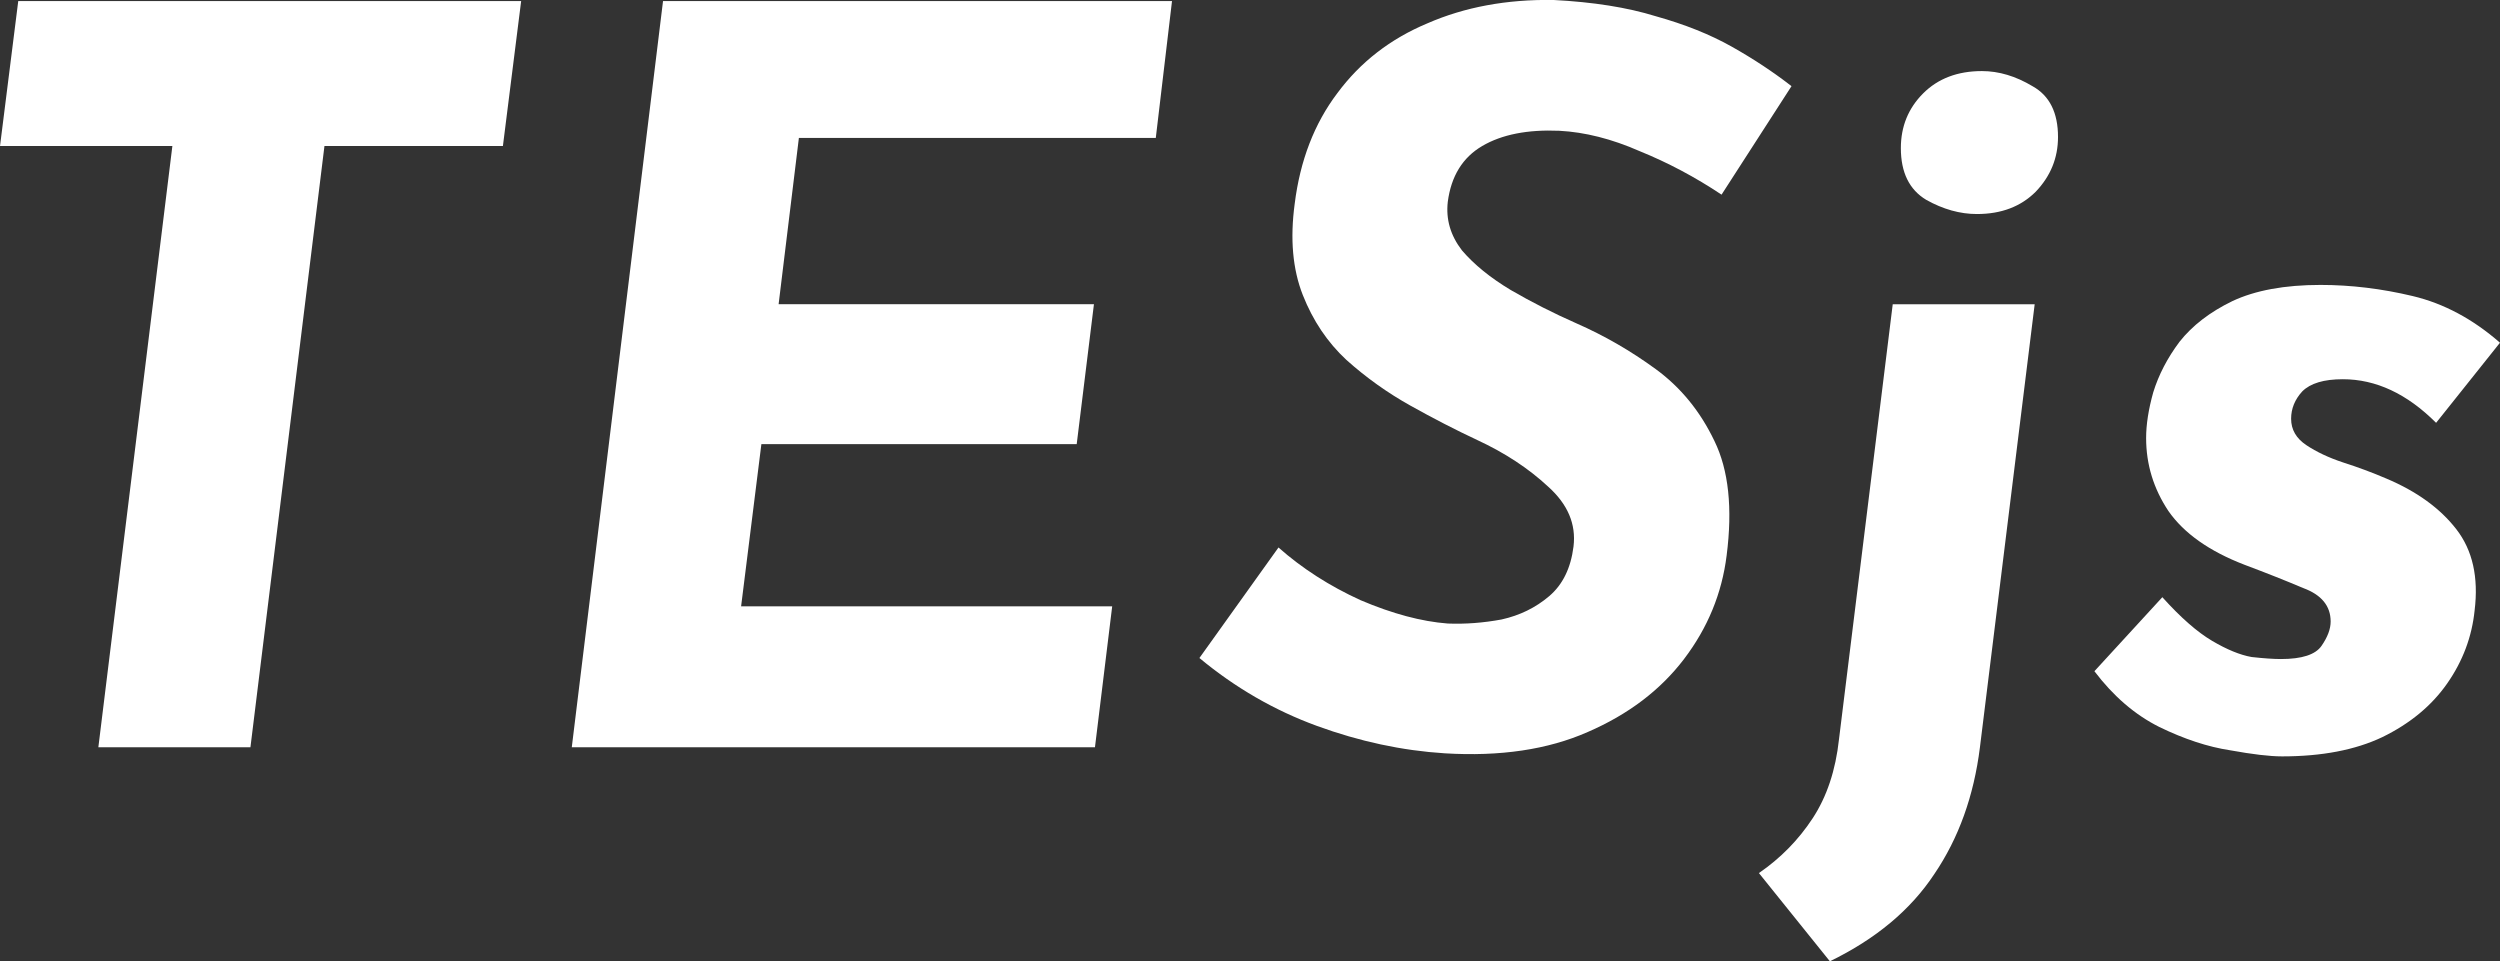 <?xml version="1.0" encoding="UTF-8"?>
<!-- Created with Inkscape (http://www.inkscape.org/) -->
<svg width="173.97mm" height="66.889mm" version="1.1" viewBox="0 0 173.97 66.889" xmlns="http://www.w3.org/2000/svg" xmlns:cc="http://creativecommons.org/ns#" xmlns:dc="http://purl.org/dc/elements/1.1/" xmlns:rdf="http://www.w3.org/1999/02/22-rdf-syntax-ns#">
 <rect x="0" y="0" width="173.97" height="66.889" fill="#333333" stroke="none"/>
 <g transform="translate(-20.501 -96.075)">
  <g fill="#fff" stroke-width=".265" aria-label="TESjs">
   <path d="m21.771 96.148h34.996l-1.27 10.089h-12.418l-5.151 41.839h-10.583l5.151-41.839h-11.994z"/>
   <path d="m66.64 96.148h35.419l-1.129 9.525h-24.836l-1.411 11.571h21.943l-1.199 9.737h-21.943l-1.411 11.289h25.823l-1.199 9.807h-36.407z"/>
   <path d="m140.3 109.62q-2.752-1.834-5.715-3.034-2.893-1.27-5.574-1.411-3.316-0.141-5.362 1.058-2.046 1.199-2.399 3.881-0.212 1.834 0.988 3.387 1.27 1.482 3.387 2.752 2.187 1.27 4.586 2.328 2.893 1.27 5.503 3.175t4.092 5.009q1.482 3.034 0.847 7.973-0.494 3.951-2.963 7.197-2.469 3.246-6.703 5.08-4.163 1.834-9.948 1.482-4.445-0.282-8.89-1.905t-8.184-4.727l5.503-7.691q2.469 2.187 5.715 3.669 3.316 1.411 6.068 1.623 1.834 0.071 3.739-0.282 1.905-0.423 3.316-1.623t1.693-3.457q0.282-2.328-1.764-4.163-2.046-1.905-4.939-3.246-2.258-1.058-4.657-2.399-2.399-1.341-4.445-3.175-1.976-1.834-3.034-4.516t-0.564-6.35q0.564-4.516 2.963-7.691 2.399-3.246 6.279-4.868 3.881-1.693 8.749-1.623 4.163 0.212 7.126 1.129 3.034 0.847 5.292 2.117 2.258 1.27 4.163 2.752z"/>
   <path d="m142.9 156.83q2.258-1.552 3.739-3.81 1.482-2.258 1.834-5.503l3.739-30.268h9.878l-3.81 30.833q-0.635 5.08-3.175 8.819-2.469 3.739-7.267 6.068zm9.878-50.447q0-2.258 1.552-3.81 1.552-1.552 4.092-1.552 1.764 0 3.528 1.058 1.764 0.988 1.764 3.528 0 2.187-1.552 3.81-1.552 1.552-4.092 1.552-1.764 0-3.528-0.988-1.764-1.058-1.764-3.598z"/>
   <path d="m179.3 148.71q-1.27 0-3.598-0.423-2.328-0.353-4.939-1.623-2.54-1.27-4.516-3.881l4.727-5.151q1.905 2.117 3.457 3.034 1.552 0.917 2.752 1.129 1.27 0.141 2.046 0.141 2.187 0 2.822-0.917t0.635-1.693q0-1.623-1.905-2.328-1.834-0.776-4.092-1.623-3.669-1.411-5.292-3.739-1.552-2.328-1.552-5.08 0-1.411 0.494-3.175 0.564-1.834 1.834-3.528 1.341-1.693 3.669-2.822 2.399-1.129 6.138-1.129 3.175 0 6.421 0.776 3.246 0.776 6.068 3.246l-4.445 5.574q-3.034-3.034-6.491-3.034-1.976 0-2.822 0.847-0.776 0.847-0.776 1.905 0 1.129 1.058 1.834 1.058 0.706 2.54 1.199 1.552 0.494 3.034 1.129 3.175 1.341 4.868 3.528 1.693 2.187 1.27 5.644-0.282 2.752-1.905 5.08-1.623 2.328-4.516 3.739-2.822 1.341-6.985 1.341z"/>
  </g>
 </g>
</svg>
